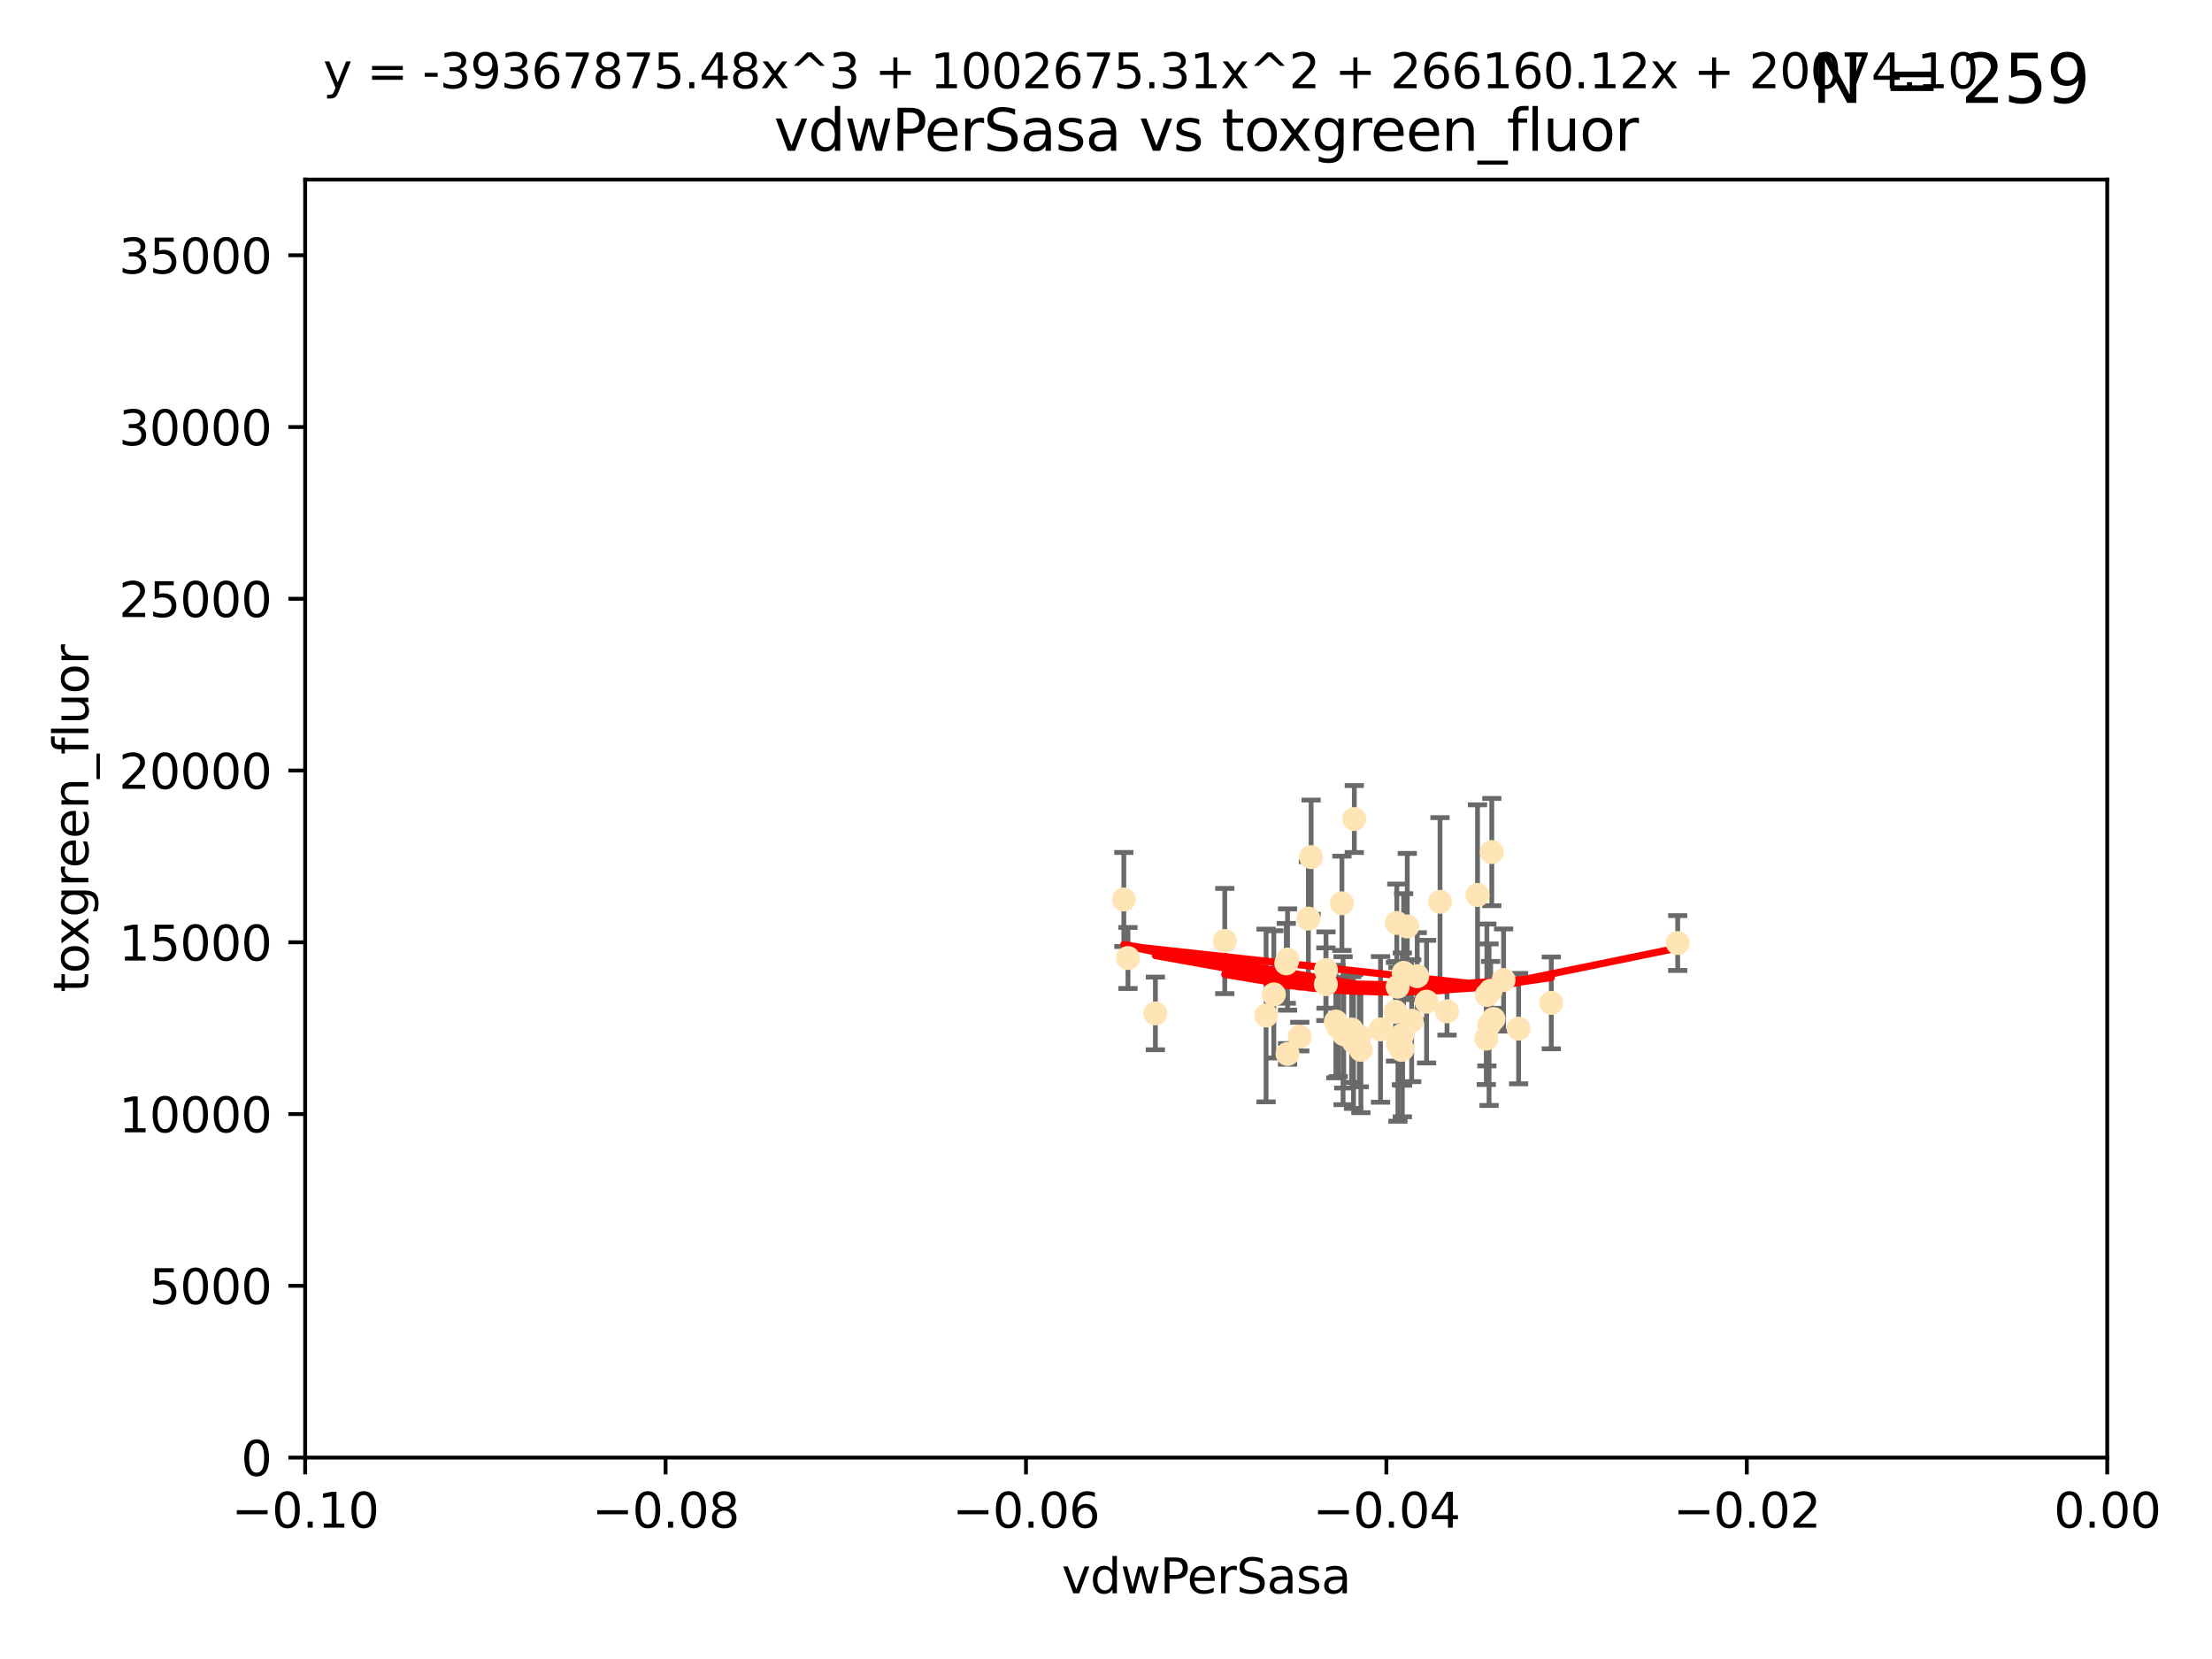 <?xml version="1.0" encoding="utf-8" standalone="no"?>
<!DOCTYPE svg PUBLIC "-//W3C//DTD SVG 1.1//EN"
  "http://www.w3.org/Graphics/SVG/1.1/DTD/svg11.dtd">
<svg xmlns:xlink="http://www.w3.org/1999/xlink" width="460.8pt" height="345.6pt" viewBox="0 0 460.8 345.6" xmlns="http://www.w3.org/2000/svg" version="1.1">
 <defs>
  <style type="text/css">*{stroke-linejoin: round; stroke-linecap: butt}</style>
 </defs>
 <g id="figure_1">
  <g id="patch_1">
   <path d="M 0 345.6 
L 460.8 345.6 
L 460.8 0 
L 0 0 
z
" style="fill: #ffffff"/>
  </g>
  <g id="axes_1">
   <g id="patch_2">
    <path d="M 63.571 303.64 
L 438.975 303.64 
L 438.975 37.411 
L 63.571 37.411 
z
" style="fill: #ffffff"/>
   </g>
   <g id="PathCollection_1">
    <defs>
     <path id="m37b35134ed" d="M 0 1.118 
C 0.297 1.118 0.581 1 0.791 0.791 
C 1 0.581 1.118 0.297 1.118 0 
C 1.118 -0.297 1 -0.581 0.791 -0.791 
C 0.581 -1 0.297 -1.118 0 -1.118 
C -0.297 -1.118 -0.581 -1 -0.791 -0.791 
C -1 -0.581 -1.118 -0.297 -1.118 0 
C -1.118 0.297 -1 0.581 -0.791 0.791 
C -0.581 1 -0.297 1.118 0 1.118 
z
" style="stroke: #ffe4b5"/>
    </defs>
    <g clip-path="url(#pc4be060c7b)">
     <use xlink:href="#m37b35134ed" x="292.177" y="218.495" style="fill: #ffe4b5; stroke: #ffe4b5"/>
     <use xlink:href="#m37b35134ed" x="273.127" y="178.555" style="fill: #ffe4b5; stroke: #ffe4b5"/>
     <use xlink:href="#m37b35134ed" x="283.167" y="215.941" style="fill: #ffe4b5; stroke: #ffe4b5"/>
     <use xlink:href="#m37b35134ed" x="279.546" y="188.175" style="fill: #ffe4b5; stroke: #ffe4b5"/>
     <use xlink:href="#m37b35134ed" x="283.502" y="218.702" style="fill: #ffe4b5; stroke: #ffe4b5"/>
     <use xlink:href="#m37b35134ed" x="276.201" y="205.03" style="fill: #ffe4b5; stroke: #ffe4b5"/>
     <use xlink:href="#m37b35134ed" x="292.131" y="215.588" style="fill: #ffe4b5; stroke: #ffe4b5"/>
     <use xlink:href="#m37b35134ed" x="234.114" y="187.381" style="fill: #ffe4b5; stroke: #ffe4b5"/>
     <use xlink:href="#m37b35134ed" x="282.127" y="170.618" style="fill: #ffe4b5; stroke: #ffe4b5"/>
     <use xlink:href="#m37b35134ed" x="240.689" y="211.111" style="fill: #ffe4b5; stroke: #ffe4b5"/>
     <use xlink:href="#m37b35134ed" x="291.164" y="205.548" style="fill: #ffe4b5; stroke: #ffe4b5"/>
     <use xlink:href="#m37b35134ed" x="268.22" y="199.882" style="fill: #ffe4b5; stroke: #ffe4b5"/>
     <use xlink:href="#m37b35134ed" x="263.75" y="211.549" style="fill: #ffe4b5; stroke: #ffe4b5"/>
     <use xlink:href="#m37b35134ed" x="309.742" y="207.272" style="fill: #ffe4b5; stroke: #ffe4b5"/>
     <use xlink:href="#m37b35134ed" x="293.156" y="193.001" style="fill: #ffe4b5; stroke: #ffe4b5"/>
     <use xlink:href="#m37b35134ed" x="270.766" y="215.945" style="fill: #ffe4b5; stroke: #ffe4b5"/>
     <use xlink:href="#m37b35134ed" x="255.142" y="196.034" style="fill: #ffe4b5; stroke: #ffe4b5"/>
     <use xlink:href="#m37b35134ed" x="290.981" y="192.271" style="fill: #ffe4b5; stroke: #ffe4b5"/>
     <use xlink:href="#m37b35134ed" x="276.229" y="202.079" style="fill: #ffe4b5; stroke: #ffe4b5"/>
     <use xlink:href="#m37b35134ed" x="278.285" y="212.81" style="fill: #ffe4b5; stroke: #ffe4b5"/>
     <use xlink:href="#m37b35134ed" x="234.979" y="199.568" style="fill: #ffe4b5; stroke: #ffe4b5"/>
     <use xlink:href="#m37b35134ed" x="311.119" y="212.281" style="fill: #ffe4b5; stroke: #ffe4b5"/>
     <use xlink:href="#m37b35134ed" x="265.364" y="207.149" style="fill: #ffe4b5; stroke: #ffe4b5"/>
     <use xlink:href="#m37b35134ed" x="297.18" y="208.663" style="fill: #ffe4b5; stroke: #ffe4b5"/>
     <use xlink:href="#m37b35134ed" x="272.558" y="191.361" style="fill: #ffe4b5; stroke: #ffe4b5"/>
     <use xlink:href="#m37b35134ed" x="291.943" y="218.71" style="fill: #ffe4b5; stroke: #ffe4b5"/>
     <use xlink:href="#m37b35134ed" x="309.621" y="216.371" style="fill: #ffe4b5; stroke: #ffe4b5"/>
     <use xlink:href="#m37b35134ed" x="278.779" y="213.954" style="fill: #ffe4b5; stroke: #ffe4b5"/>
     <use xlink:href="#m37b35134ed" x="287.589" y="214.438" style="fill: #ffe4b5; stroke: #ffe4b5"/>
     <use xlink:href="#m37b35134ed" x="292.406" y="202.659" style="fill: #ffe4b5; stroke: #ffe4b5"/>
     <use xlink:href="#m37b35134ed" x="267.959" y="200.681" style="fill: #ffe4b5; stroke: #ffe4b5"/>
     <use xlink:href="#m37b35134ed" x="299.98" y="187.862" style="fill: #ffe4b5; stroke: #ffe4b5"/>
     <use xlink:href="#m37b35134ed" x="281.963" y="216.977" style="fill: #ffe4b5; stroke: #ffe4b5"/>
     <use xlink:href="#m37b35134ed" x="301.44" y="210.674" style="fill: #ffe4b5; stroke: #ffe4b5"/>
     <use xlink:href="#m37b35134ed" x="291.214" y="217.558" style="fill: #ffe4b5; stroke: #ffe4b5"/>
     <use xlink:href="#m37b35134ed" x="290.705" y="210.774" style="fill: #ffe4b5; stroke: #ffe4b5"/>
     <use xlink:href="#m37b35134ed" x="307.793" y="186.434" style="fill: #ffe4b5; stroke: #ffe4b5"/>
     <use xlink:href="#m37b35134ed" x="295.232" y="203.351" style="fill: #ffe4b5; stroke: #ffe4b5"/>
     <use xlink:href="#m37b35134ed" x="316.355" y="214.285" style="fill: #ffe4b5; stroke: #ffe4b5"/>
     <use xlink:href="#m37b35134ed" x="310.767" y="177.503" style="fill: #ffe4b5; stroke: #ffe4b5"/>
     <use xlink:href="#m37b35134ed" x="294.074" y="212.634" style="fill: #ffe4b5; stroke: #ffe4b5"/>
     <use xlink:href="#m37b35134ed" x="310.2" y="213.466" style="fill: #ffe4b5; stroke: #ffe4b5"/>
     <use xlink:href="#m37b35134ed" x="323.16" y="208.92" style="fill: #ffe4b5; stroke: #ffe4b5"/>
     <use xlink:href="#m37b35134ed" x="281.564" y="214.469" style="fill: #ffe4b5; stroke: #ffe4b5"/>
     <use xlink:href="#m37b35134ed" x="313.225" y="204.155" style="fill: #ffe4b5; stroke: #ffe4b5"/>
     <use xlink:href="#m37b35134ed" x="279.92" y="215.426" style="fill: #ffe4b5; stroke: #ffe4b5"/>
     <use xlink:href="#m37b35134ed" x="279.786" y="214.706" style="fill: #ffe4b5; stroke: #ffe4b5"/>
     <use xlink:href="#m37b35134ed" x="268.223" y="219.552" style="fill: #ffe4b5; stroke: #ffe4b5"/>
     <use xlink:href="#m37b35134ed" x="310.527" y="206.388" style="fill: #ffe4b5; stroke: #ffe4b5"/>
     <use xlink:href="#m37b35134ed" x="349.496" y="196.449" style="fill: #ffe4b5; stroke: #ffe4b5"/>
    </g>
   </g>
   <g id="matplotlib.axis_1">
    <g id="xtick_1">
     <g id="line2d_1">
      <defs>
       <path id="mbb2300dd28" d="M 0 0 
L 0 3.5 
" style="stroke: #000000; stroke-width: 0.8"/>
      </defs>
      <g>
       <use xlink:href="#mbb2300dd28" x="63.571" y="303.64" style="stroke: #000000; stroke-width: 0.8"/>
      </g>
     </g>
     <g id="text_1">
      <!-- −0.10 -->
      <g transform="translate(48.249 318.238)scale(0.1 -0.1)">
       <defs>
        <path id="DejaVuSans-2212" d="M 678 2272 
L 4684 2272 
L 4684 1741 
L 678 1741 
L 678 2272 
z
" transform="scale(0.016)"/>
        <path id="DejaVuSans-30" d="M 2034 4250 
Q 1547 4250 1301 3770 
Q 1056 3291 1056 2328 
Q 1056 1369 1301 889 
Q 1547 409 2034 409 
Q 2525 409 2770 889 
Q 3016 1369 3016 2328 
Q 3016 3291 2770 3770 
Q 2525 4250 2034 4250 
z
M 2034 4750 
Q 2819 4750 3233 4129 
Q 3647 3509 3647 2328 
Q 3647 1150 3233 529 
Q 2819 -91 2034 -91 
Q 1250 -91 836 529 
Q 422 1150 422 2328 
Q 422 3509 836 4129 
Q 1250 4750 2034 4750 
z
" transform="scale(0.016)"/>
        <path id="DejaVuSans-2e" d="M 684 794 
L 1344 794 
L 1344 0 
L 684 0 
L 684 794 
z
" transform="scale(0.016)"/>
        <path id="DejaVuSans-31" d="M 794 531 
L 1825 531 
L 1825 4091 
L 703 3866 
L 703 4441 
L 1819 4666 
L 2450 4666 
L 2450 531 
L 3481 531 
L 3481 0 
L 794 0 
L 794 531 
z
" transform="scale(0.016)"/>
       </defs>
       <use xlink:href="#DejaVuSans-2212"/>
       <use xlink:href="#DejaVuSans-30" x="83.789"/>
       <use xlink:href="#DejaVuSans-2e" x="147.412"/>
       <use xlink:href="#DejaVuSans-31" x="179.199"/>
       <use xlink:href="#DejaVuSans-30" x="242.822"/>
      </g>
     </g>
    </g>
    <g id="xtick_2">
     <g id="line2d_2">
      <g>
       <use xlink:href="#mbb2300dd28" x="138.652" y="303.64" style="stroke: #000000; stroke-width: 0.8"/>
      </g>
     </g>
     <g id="text_2">
      <!-- −0.08 -->
      <g transform="translate(123.329 318.238)scale(0.1 -0.1)">
       <defs>
        <path id="DejaVuSans-38" d="M 2034 2216 
Q 1584 2216 1326 1975 
Q 1069 1734 1069 1313 
Q 1069 891 1326 650 
Q 1584 409 2034 409 
Q 2484 409 2743 651 
Q 3003 894 3003 1313 
Q 3003 1734 2745 1975 
Q 2488 2216 2034 2216 
z
M 1403 2484 
Q 997 2584 770 2862 
Q 544 3141 544 3541 
Q 544 4100 942 4425 
Q 1341 4750 2034 4750 
Q 2731 4750 3128 4425 
Q 3525 4100 3525 3541 
Q 3525 3141 3298 2862 
Q 3072 2584 2669 2484 
Q 3125 2378 3379 2068 
Q 3634 1759 3634 1313 
Q 3634 634 3220 271 
Q 2806 -91 2034 -91 
Q 1263 -91 848 271 
Q 434 634 434 1313 
Q 434 1759 690 2068 
Q 947 2378 1403 2484 
z
M 1172 3481 
Q 1172 3119 1398 2916 
Q 1625 2713 2034 2713 
Q 2441 2713 2670 2916 
Q 2900 3119 2900 3481 
Q 2900 3844 2670 4047 
Q 2441 4250 2034 4250 
Q 1625 4250 1398 4047 
Q 1172 3844 1172 3481 
z
" transform="scale(0.016)"/>
       </defs>
       <use xlink:href="#DejaVuSans-2212"/>
       <use xlink:href="#DejaVuSans-30" x="83.789"/>
       <use xlink:href="#DejaVuSans-2e" x="147.412"/>
       <use xlink:href="#DejaVuSans-30" x="179.199"/>
       <use xlink:href="#DejaVuSans-38" x="242.822"/>
      </g>
     </g>
    </g>
    <g id="xtick_3">
     <g id="line2d_3">
      <g>
       <use xlink:href="#mbb2300dd28" x="213.733" y="303.64" style="stroke: #000000; stroke-width: 0.8"/>
      </g>
     </g>
     <g id="text_3">
      <!-- −0.06 -->
      <g transform="translate(198.41 318.238)scale(0.1 -0.1)">
       <defs>
        <path id="DejaVuSans-36" d="M 2113 2584 
Q 1688 2584 1439 2293 
Q 1191 2003 1191 1497 
Q 1191 994 1439 701 
Q 1688 409 2113 409 
Q 2538 409 2786 701 
Q 3034 994 3034 1497 
Q 3034 2003 2786 2293 
Q 2538 2584 2113 2584 
z
M 3366 4563 
L 3366 3988 
Q 3128 4100 2886 4159 
Q 2644 4219 2406 4219 
Q 1781 4219 1451 3797 
Q 1122 3375 1075 2522 
Q 1259 2794 1537 2939 
Q 1816 3084 2150 3084 
Q 2853 3084 3261 2657 
Q 3669 2231 3669 1497 
Q 3669 778 3244 343 
Q 2819 -91 2113 -91 
Q 1303 -91 875 529 
Q 447 1150 447 2328 
Q 447 3434 972 4092 
Q 1497 4750 2381 4750 
Q 2619 4750 2861 4703 
Q 3103 4656 3366 4563 
z
" transform="scale(0.016)"/>
       </defs>
       <use xlink:href="#DejaVuSans-2212"/>
       <use xlink:href="#DejaVuSans-30" x="83.789"/>
       <use xlink:href="#DejaVuSans-2e" x="147.412"/>
       <use xlink:href="#DejaVuSans-30" x="179.199"/>
       <use xlink:href="#DejaVuSans-36" x="242.822"/>
      </g>
     </g>
    </g>
    <g id="xtick_4">
     <g id="line2d_4">
      <g>
       <use xlink:href="#mbb2300dd28" x="288.813" y="303.64" style="stroke: #000000; stroke-width: 0.8"/>
      </g>
     </g>
     <g id="text_4">
      <!-- −0.04 -->
      <g transform="translate(273.491 318.238)scale(0.1 -0.1)">
       <defs>
        <path id="DejaVuSans-34" d="M 2419 4116 
L 825 1625 
L 2419 1625 
L 2419 4116 
z
M 2253 4666 
L 3047 4666 
L 3047 1625 
L 3713 1625 
L 3713 1100 
L 3047 1100 
L 3047 0 
L 2419 0 
L 2419 1100 
L 313 1100 
L 313 1709 
L 2253 4666 
z
" transform="scale(0.016)"/>
       </defs>
       <use xlink:href="#DejaVuSans-2212"/>
       <use xlink:href="#DejaVuSans-30" x="83.789"/>
       <use xlink:href="#DejaVuSans-2e" x="147.412"/>
       <use xlink:href="#DejaVuSans-30" x="179.199"/>
       <use xlink:href="#DejaVuSans-34" x="242.822"/>
      </g>
     </g>
    </g>
    <g id="xtick_5">
     <g id="line2d_5">
      <g>
       <use xlink:href="#mbb2300dd28" x="363.894" y="303.64" style="stroke: #000000; stroke-width: 0.8"/>
      </g>
     </g>
     <g id="text_5">
      <!-- −0.02 -->
      <g transform="translate(348.572 318.238)scale(0.1 -0.1)">
       <defs>
        <path id="DejaVuSans-32" d="M 1228 531 
L 3431 531 
L 3431 0 
L 469 0 
L 469 531 
Q 828 903 1448 1529 
Q 2069 2156 2228 2338 
Q 2531 2678 2651 2914 
Q 2772 3150 2772 3378 
Q 2772 3750 2511 3984 
Q 2250 4219 1831 4219 
Q 1534 4219 1204 4116 
Q 875 4013 500 3803 
L 500 4441 
Q 881 4594 1212 4672 
Q 1544 4750 1819 4750 
Q 2544 4750 2975 4387 
Q 3406 4025 3406 3419 
Q 3406 3131 3298 2873 
Q 3191 2616 2906 2266 
Q 2828 2175 2409 1742 
Q 1991 1309 1228 531 
z
" transform="scale(0.016)"/>
       </defs>
       <use xlink:href="#DejaVuSans-2212"/>
       <use xlink:href="#DejaVuSans-30" x="83.789"/>
       <use xlink:href="#DejaVuSans-2e" x="147.412"/>
       <use xlink:href="#DejaVuSans-30" x="179.199"/>
       <use xlink:href="#DejaVuSans-32" x="242.822"/>
      </g>
     </g>
    </g>
    <g id="xtick_6">
     <g id="line2d_6">
      <g>
       <use xlink:href="#mbb2300dd28" x="438.975" y="303.64" style="stroke: #000000; stroke-width: 0.8"/>
      </g>
     </g>
     <g id="text_6">
      <!-- 0.00 -->
      <g transform="translate(427.842 318.238)scale(0.1 -0.1)">
       <use xlink:href="#DejaVuSans-30"/>
       <use xlink:href="#DejaVuSans-2e" x="63.623"/>
       <use xlink:href="#DejaVuSans-30" x="95.41"/>
       <use xlink:href="#DejaVuSans-30" x="159.033"/>
      </g>
     </g>
    </g>
    <g id="text_7">
     <!-- vdwPerSasa -->
     <g transform="translate(221.178 331.917)scale(0.1 -0.1)">
      <defs>
       <path id="DejaVuSans-76" d="M 191 3500 
L 800 3500 
L 1894 563 
L 2988 3500 
L 3597 3500 
L 2284 0 
L 1503 0 
L 191 3500 
z
" transform="scale(0.016)"/>
       <path id="DejaVuSans-64" d="M 2906 2969 
L 2906 4863 
L 3481 4863 
L 3481 0 
L 2906 0 
L 2906 525 
Q 2725 213 2448 61 
Q 2172 -91 1784 -91 
Q 1150 -91 751 415 
Q 353 922 353 1747 
Q 353 2572 751 3078 
Q 1150 3584 1784 3584 
Q 2172 3584 2448 3432 
Q 2725 3281 2906 2969 
z
M 947 1747 
Q 947 1113 1208 752 
Q 1469 391 1925 391 
Q 2381 391 2643 752 
Q 2906 1113 2906 1747 
Q 2906 2381 2643 2742 
Q 2381 3103 1925 3103 
Q 1469 3103 1208 2742 
Q 947 2381 947 1747 
z
" transform="scale(0.016)"/>
       <path id="DejaVuSans-77" d="M 269 3500 
L 844 3500 
L 1563 769 
L 2278 3500 
L 2956 3500 
L 3675 769 
L 4391 3500 
L 4966 3500 
L 4050 0 
L 3372 0 
L 2619 2869 
L 1863 0 
L 1184 0 
L 269 3500 
z
" transform="scale(0.016)"/>
       <path id="DejaVuSans-50" d="M 1259 4147 
L 1259 2394 
L 2053 2394 
Q 2494 2394 2734 2622 
Q 2975 2850 2975 3272 
Q 2975 3691 2734 3919 
Q 2494 4147 2053 4147 
L 1259 4147 
z
M 628 4666 
L 2053 4666 
Q 2838 4666 3239 4311 
Q 3641 3956 3641 3272 
Q 3641 2581 3239 2228 
Q 2838 1875 2053 1875 
L 1259 1875 
L 1259 0 
L 628 0 
L 628 4666 
z
" transform="scale(0.016)"/>
       <path id="DejaVuSans-65" d="M 3597 1894 
L 3597 1613 
L 953 1613 
Q 991 1019 1311 708 
Q 1631 397 2203 397 
Q 2534 397 2845 478 
Q 3156 559 3463 722 
L 3463 178 
Q 3153 47 2828 -22 
Q 2503 -91 2169 -91 
Q 1331 -91 842 396 
Q 353 884 353 1716 
Q 353 2575 817 3079 
Q 1281 3584 2069 3584 
Q 2775 3584 3186 3129 
Q 3597 2675 3597 1894 
z
M 3022 2063 
Q 3016 2534 2758 2815 
Q 2500 3097 2075 3097 
Q 1594 3097 1305 2825 
Q 1016 2553 972 2059 
L 3022 2063 
z
" transform="scale(0.016)"/>
       <path id="DejaVuSans-72" d="M 2631 2963 
Q 2534 3019 2420 3045 
Q 2306 3072 2169 3072 
Q 1681 3072 1420 2755 
Q 1159 2438 1159 1844 
L 1159 0 
L 581 0 
L 581 3500 
L 1159 3500 
L 1159 2956 
Q 1341 3275 1631 3429 
Q 1922 3584 2338 3584 
Q 2397 3584 2469 3576 
Q 2541 3569 2628 3553 
L 2631 2963 
z
" transform="scale(0.016)"/>
       <path id="DejaVuSans-53" d="M 3425 4513 
L 3425 3897 
Q 3066 4069 2747 4153 
Q 2428 4238 2131 4238 
Q 1616 4238 1336 4038 
Q 1056 3838 1056 3469 
Q 1056 3159 1242 3001 
Q 1428 2844 1947 2747 
L 2328 2669 
Q 3034 2534 3370 2195 
Q 3706 1856 3706 1288 
Q 3706 609 3251 259 
Q 2797 -91 1919 -91 
Q 1588 -91 1214 -16 
Q 841 59 441 206 
L 441 856 
Q 825 641 1194 531 
Q 1563 422 1919 422 
Q 2459 422 2753 634 
Q 3047 847 3047 1241 
Q 3047 1584 2836 1778 
Q 2625 1972 2144 2069 
L 1759 2144 
Q 1053 2284 737 2584 
Q 422 2884 422 3419 
Q 422 4038 858 4394 
Q 1294 4750 2059 4750 
Q 2388 4750 2728 4690 
Q 3069 4631 3425 4513 
z
" transform="scale(0.016)"/>
       <path id="DejaVuSans-61" d="M 2194 1759 
Q 1497 1759 1228 1600 
Q 959 1441 959 1056 
Q 959 750 1161 570 
Q 1363 391 1709 391 
Q 2188 391 2477 730 
Q 2766 1069 2766 1631 
L 2766 1759 
L 2194 1759 
z
M 3341 1997 
L 3341 0 
L 2766 0 
L 2766 531 
Q 2569 213 2275 61 
Q 1981 -91 1556 -91 
Q 1019 -91 701 211 
Q 384 513 384 1019 
Q 384 1609 779 1909 
Q 1175 2209 1959 2209 
L 2766 2209 
L 2766 2266 
Q 2766 2663 2505 2880 
Q 2244 3097 1772 3097 
Q 1472 3097 1187 3025 
Q 903 2953 641 2809 
L 641 3341 
Q 956 3463 1253 3523 
Q 1550 3584 1831 3584 
Q 2591 3584 2966 3190 
Q 3341 2797 3341 1997 
z
" transform="scale(0.016)"/>
       <path id="DejaVuSans-73" d="M 2834 3397 
L 2834 2853 
Q 2591 2978 2328 3040 
Q 2066 3103 1784 3103 
Q 1356 3103 1142 2972 
Q 928 2841 928 2578 
Q 928 2378 1081 2264 
Q 1234 2150 1697 2047 
L 1894 2003 
Q 2506 1872 2764 1633 
Q 3022 1394 3022 966 
Q 3022 478 2636 193 
Q 2250 -91 1575 -91 
Q 1294 -91 989 -36 
Q 684 19 347 128 
L 347 722 
Q 666 556 975 473 
Q 1284 391 1588 391 
Q 1994 391 2212 530 
Q 2431 669 2431 922 
Q 2431 1156 2273 1281 
Q 2116 1406 1581 1522 
L 1381 1569 
Q 847 1681 609 1914 
Q 372 2147 372 2553 
Q 372 3047 722 3315 
Q 1072 3584 1716 3584 
Q 2034 3584 2315 3537 
Q 2597 3491 2834 3397 
z
" transform="scale(0.016)"/>
      </defs>
      <use xlink:href="#DejaVuSans-76"/>
      <use xlink:href="#DejaVuSans-64" x="59.18"/>
      <use xlink:href="#DejaVuSans-77" x="122.656"/>
      <use xlink:href="#DejaVuSans-50" x="204.443"/>
      <use xlink:href="#DejaVuSans-65" x="261.121"/>
      <use xlink:href="#DejaVuSans-72" x="322.645"/>
      <use xlink:href="#DejaVuSans-53" x="363.758"/>
      <use xlink:href="#DejaVuSans-61" x="427.234"/>
      <use xlink:href="#DejaVuSans-73" x="488.514"/>
      <use xlink:href="#DejaVuSans-61" x="540.613"/>
     </g>
    </g>
   </g>
   <g id="matplotlib.axis_2">
    <g id="ytick_1">
     <g id="line2d_7">
      <defs>
       <path id="me1b0fe05a1" d="M 0 0 
L -3.5 0 
" style="stroke: #000000; stroke-width: 0.8"/>
      </defs>
      <g>
       <use xlink:href="#me1b0fe05a1" x="63.571" y="303.64" style="stroke: #000000; stroke-width: 0.8"/>
      </g>
     </g>
     <g id="text_8">
      <!-- 0 -->
      <g transform="translate(50.209 307.439)scale(0.1 -0.1)">
       <use xlink:href="#DejaVuSans-30"/>
      </g>
     </g>
    </g>
    <g id="ytick_2">
     <g id="line2d_8">
      <g>
       <use xlink:href="#me1b0fe05a1" x="63.571" y="267.859" style="stroke: #000000; stroke-width: 0.8"/>
      </g>
     </g>
     <g id="text_9">
      <!-- 5000 -->
      <g transform="translate(31.121 271.658)scale(0.1 -0.1)">
       <defs>
        <path id="DejaVuSans-35" d="M 691 4666 
L 3169 4666 
L 3169 4134 
L 1269 4134 
L 1269 2991 
Q 1406 3038 1543 3061 
Q 1681 3084 1819 3084 
Q 2600 3084 3056 2656 
Q 3513 2228 3513 1497 
Q 3513 744 3044 326 
Q 2575 -91 1722 -91 
Q 1428 -91 1123 -41 
Q 819 9 494 109 
L 494 744 
Q 775 591 1075 516 
Q 1375 441 1709 441 
Q 2250 441 2565 725 
Q 2881 1009 2881 1497 
Q 2881 1984 2565 2268 
Q 2250 2553 1709 2553 
Q 1456 2553 1204 2497 
Q 953 2441 691 2322 
L 691 4666 
z
" transform="scale(0.016)"/>
       </defs>
       <use xlink:href="#DejaVuSans-35"/>
       <use xlink:href="#DejaVuSans-30" x="63.623"/>
       <use xlink:href="#DejaVuSans-30" x="127.246"/>
       <use xlink:href="#DejaVuSans-30" x="190.869"/>
      </g>
     </g>
    </g>
    <g id="ytick_3">
     <g id="line2d_9">
      <g>
       <use xlink:href="#me1b0fe05a1" x="63.571" y="232.078" style="stroke: #000000; stroke-width: 0.8"/>
      </g>
     </g>
     <g id="text_10">
      <!-- 10000 -->
      <g transform="translate(24.759 235.878)scale(0.1 -0.1)">
       <use xlink:href="#DejaVuSans-31"/>
       <use xlink:href="#DejaVuSans-30" x="63.623"/>
       <use xlink:href="#DejaVuSans-30" x="127.246"/>
       <use xlink:href="#DejaVuSans-30" x="190.869"/>
       <use xlink:href="#DejaVuSans-30" x="254.492"/>
      </g>
     </g>
    </g>
    <g id="ytick_4">
     <g id="line2d_10">
      <g>
       <use xlink:href="#me1b0fe05a1" x="63.571" y="196.298" style="stroke: #000000; stroke-width: 0.8"/>
      </g>
     </g>
     <g id="text_11">
      <!-- 15000 -->
      <g transform="translate(24.759 200.097)scale(0.1 -0.1)">
       <use xlink:href="#DejaVuSans-31"/>
       <use xlink:href="#DejaVuSans-35" x="63.623"/>
       <use xlink:href="#DejaVuSans-30" x="127.246"/>
       <use xlink:href="#DejaVuSans-30" x="190.869"/>
       <use xlink:href="#DejaVuSans-30" x="254.492"/>
      </g>
     </g>
    </g>
    <g id="ytick_5">
     <g id="line2d_11">
      <g>
       <use xlink:href="#me1b0fe05a1" x="63.571" y="160.517" style="stroke: #000000; stroke-width: 0.8"/>
      </g>
     </g>
     <g id="text_12">
      <!-- 20000 -->
      <g transform="translate(24.759 164.316)scale(0.1 -0.1)">
       <use xlink:href="#DejaVuSans-32"/>
       <use xlink:href="#DejaVuSans-30" x="63.623"/>
       <use xlink:href="#DejaVuSans-30" x="127.246"/>
       <use xlink:href="#DejaVuSans-30" x="190.869"/>
       <use xlink:href="#DejaVuSans-30" x="254.492"/>
      </g>
     </g>
    </g>
    <g id="ytick_6">
     <g id="line2d_12">
      <g>
       <use xlink:href="#me1b0fe05a1" x="63.571" y="124.736" style="stroke: #000000; stroke-width: 0.8"/>
      </g>
     </g>
     <g id="text_13">
      <!-- 25000 -->
      <g transform="translate(24.759 128.535)scale(0.1 -0.1)">
       <use xlink:href="#DejaVuSans-32"/>
       <use xlink:href="#DejaVuSans-35" x="63.623"/>
       <use xlink:href="#DejaVuSans-30" x="127.246"/>
       <use xlink:href="#DejaVuSans-30" x="190.869"/>
       <use xlink:href="#DejaVuSans-30" x="254.492"/>
      </g>
     </g>
    </g>
    <g id="ytick_7">
     <g id="line2d_13">
      <g>
       <use xlink:href="#me1b0fe05a1" x="63.571" y="88.955" style="stroke: #000000; stroke-width: 0.8"/>
      </g>
     </g>
     <g id="text_14">
      <!-- 30000 -->
      <g transform="translate(24.759 92.754)scale(0.1 -0.1)">
       <defs>
        <path id="DejaVuSans-33" d="M 2597 2516 
Q 3050 2419 3304 2112 
Q 3559 1806 3559 1356 
Q 3559 666 3084 287 
Q 2609 -91 1734 -91 
Q 1441 -91 1130 -33 
Q 819 25 488 141 
L 488 750 
Q 750 597 1062 519 
Q 1375 441 1716 441 
Q 2309 441 2620 675 
Q 2931 909 2931 1356 
Q 2931 1769 2642 2001 
Q 2353 2234 1838 2234 
L 1294 2234 
L 1294 2753 
L 1863 2753 
Q 2328 2753 2575 2939 
Q 2822 3125 2822 3475 
Q 2822 3834 2567 4026 
Q 2313 4219 1838 4219 
Q 1578 4219 1281 4162 
Q 984 4106 628 3988 
L 628 4550 
Q 988 4650 1302 4700 
Q 1616 4750 1894 4750 
Q 2613 4750 3031 4423 
Q 3450 4097 3450 3541 
Q 3450 3153 3228 2886 
Q 3006 2619 2597 2516 
z
" transform="scale(0.016)"/>
       </defs>
       <use xlink:href="#DejaVuSans-33"/>
       <use xlink:href="#DejaVuSans-30" x="63.623"/>
       <use xlink:href="#DejaVuSans-30" x="127.246"/>
       <use xlink:href="#DejaVuSans-30" x="190.869"/>
       <use xlink:href="#DejaVuSans-30" x="254.492"/>
      </g>
     </g>
    </g>
    <g id="ytick_8">
     <g id="line2d_14">
      <g>
       <use xlink:href="#me1b0fe05a1" x="63.571" y="53.174" style="stroke: #000000; stroke-width: 0.8"/>
      </g>
     </g>
     <g id="text_15">
      <!-- 35000 -->
      <g transform="translate(24.759 56.974)scale(0.1 -0.1)">
       <use xlink:href="#DejaVuSans-33"/>
       <use xlink:href="#DejaVuSans-35" x="63.623"/>
       <use xlink:href="#DejaVuSans-30" x="127.246"/>
       <use xlink:href="#DejaVuSans-30" x="190.869"/>
       <use xlink:href="#DejaVuSans-30" x="254.492"/>
      </g>
     </g>
    </g>
    <g id="text_16">
     <!-- toxgreen_fluor -->
     <g transform="translate(18.401 206.72)rotate(-90)scale(0.1 -0.1)">
      <defs>
       <path id="DejaVuSans-74" d="M 1172 4494 
L 1172 3500 
L 2356 3500 
L 2356 3053 
L 1172 3053 
L 1172 1153 
Q 1172 725 1289 603 
Q 1406 481 1766 481 
L 2356 481 
L 2356 0 
L 1766 0 
Q 1100 0 847 248 
Q 594 497 594 1153 
L 594 3053 
L 172 3053 
L 172 3500 
L 594 3500 
L 594 4494 
L 1172 4494 
z
" transform="scale(0.016)"/>
       <path id="DejaVuSans-6f" d="M 1959 3097 
Q 1497 3097 1228 2736 
Q 959 2375 959 1747 
Q 959 1119 1226 758 
Q 1494 397 1959 397 
Q 2419 397 2687 759 
Q 2956 1122 2956 1747 
Q 2956 2369 2687 2733 
Q 2419 3097 1959 3097 
z
M 1959 3584 
Q 2709 3584 3137 3096 
Q 3566 2609 3566 1747 
Q 3566 888 3137 398 
Q 2709 -91 1959 -91 
Q 1206 -91 779 398 
Q 353 888 353 1747 
Q 353 2609 779 3096 
Q 1206 3584 1959 3584 
z
" transform="scale(0.016)"/>
       <path id="DejaVuSans-78" d="M 3513 3500 
L 2247 1797 
L 3578 0 
L 2900 0 
L 1881 1375 
L 863 0 
L 184 0 
L 1544 1831 
L 300 3500 
L 978 3500 
L 1906 2253 
L 2834 3500 
L 3513 3500 
z
" transform="scale(0.016)"/>
       <path id="DejaVuSans-67" d="M 2906 1791 
Q 2906 2416 2648 2759 
Q 2391 3103 1925 3103 
Q 1463 3103 1205 2759 
Q 947 2416 947 1791 
Q 947 1169 1205 825 
Q 1463 481 1925 481 
Q 2391 481 2648 825 
Q 2906 1169 2906 1791 
z
M 3481 434 
Q 3481 -459 3084 -895 
Q 2688 -1331 1869 -1331 
Q 1566 -1331 1297 -1286 
Q 1028 -1241 775 -1147 
L 775 -588 
Q 1028 -725 1275 -790 
Q 1522 -856 1778 -856 
Q 2344 -856 2625 -561 
Q 2906 -266 2906 331 
L 2906 616 
Q 2728 306 2450 153 
Q 2172 0 1784 0 
Q 1141 0 747 490 
Q 353 981 353 1791 
Q 353 2603 747 3093 
Q 1141 3584 1784 3584 
Q 2172 3584 2450 3431 
Q 2728 3278 2906 2969 
L 2906 3500 
L 3481 3500 
L 3481 434 
z
" transform="scale(0.016)"/>
       <path id="DejaVuSans-6e" d="M 3513 2113 
L 3513 0 
L 2938 0 
L 2938 2094 
Q 2938 2591 2744 2837 
Q 2550 3084 2163 3084 
Q 1697 3084 1428 2787 
Q 1159 2491 1159 1978 
L 1159 0 
L 581 0 
L 581 3500 
L 1159 3500 
L 1159 2956 
Q 1366 3272 1645 3428 
Q 1925 3584 2291 3584 
Q 2894 3584 3203 3211 
Q 3513 2838 3513 2113 
z
" transform="scale(0.016)"/>
       <path id="DejaVuSans-5f" d="M 3263 -1063 
L 3263 -1509 
L -63 -1509 
L -63 -1063 
L 3263 -1063 
z
" transform="scale(0.016)"/>
       <path id="DejaVuSans-66" d="M 2375 4863 
L 2375 4384 
L 1825 4384 
Q 1516 4384 1395 4259 
Q 1275 4134 1275 3809 
L 1275 3500 
L 2222 3500 
L 2222 3053 
L 1275 3053 
L 1275 0 
L 697 0 
L 697 3053 
L 147 3053 
L 147 3500 
L 697 3500 
L 697 3744 
Q 697 4328 969 4595 
Q 1241 4863 1831 4863 
L 2375 4863 
z
" transform="scale(0.016)"/>
       <path id="DejaVuSans-6c" d="M 603 4863 
L 1178 4863 
L 1178 0 
L 603 0 
L 603 4863 
z
" transform="scale(0.016)"/>
       <path id="DejaVuSans-75" d="M 544 1381 
L 544 3500 
L 1119 3500 
L 1119 1403 
Q 1119 906 1312 657 
Q 1506 409 1894 409 
Q 2359 409 2629 706 
Q 2900 1003 2900 1516 
L 2900 3500 
L 3475 3500 
L 3475 0 
L 2900 0 
L 2900 538 
Q 2691 219 2414 64 
Q 2138 -91 1772 -91 
Q 1169 -91 856 284 
Q 544 659 544 1381 
z
M 1991 3584 
L 1991 3584 
z
" transform="scale(0.016)"/>
      </defs>
      <use xlink:href="#DejaVuSans-74"/>
      <use xlink:href="#DejaVuSans-6f" x="39.209"/>
      <use xlink:href="#DejaVuSans-78" x="97.266"/>
      <use xlink:href="#DejaVuSans-67" x="156.445"/>
      <use xlink:href="#DejaVuSans-72" x="219.922"/>
      <use xlink:href="#DejaVuSans-65" x="258.785"/>
      <use xlink:href="#DejaVuSans-65" x="320.309"/>
      <use xlink:href="#DejaVuSans-6e" x="381.832"/>
      <use xlink:href="#DejaVuSans-5f" x="445.211"/>
      <use xlink:href="#DejaVuSans-66" x="495.211"/>
      <use xlink:href="#DejaVuSans-6c" x="530.416"/>
      <use xlink:href="#DejaVuSans-75" x="558.199"/>
      <use xlink:href="#DejaVuSans-6f" x="621.578"/>
      <use xlink:href="#DejaVuSans-72" x="682.76"/>
     </g>
    </g>
   </g>
   <g id="LineCollection_1">
    <path d="M 292.177 226.066 
L 292.177 210.923 
" clip-path="url(#pc4be060c7b)" style="fill: none; stroke: #696969"/>
    <path d="M 273.127 190.445 
L 273.127 166.665 
" clip-path="url(#pc4be060c7b)" style="fill: none; stroke: #696969"/>
    <path d="M 283.167 226.412 
L 283.167 205.471 
" clip-path="url(#pc4be060c7b)" style="fill: none; stroke: #696969"/>
    <path d="M 279.546 197.995 
L 279.546 178.355 
" clip-path="url(#pc4be060c7b)" style="fill: none; stroke: #696969"/>
    <path d="M 283.502 231.795 
L 283.502 205.61 
" clip-path="url(#pc4be060c7b)" style="fill: none; stroke: #696969"/>
    <path d="M 276.201 212.597 
L 276.201 197.463 
" clip-path="url(#pc4be060c7b)" style="fill: none; stroke: #696969"/>
    <path d="M 292.131 232.654 
L 292.131 198.522 
" clip-path="url(#pc4be060c7b)" style="fill: none; stroke: #696969"/>
    <path d="M 234.114 197.173 
L 234.114 177.588 
" clip-path="url(#pc4be060c7b)" style="fill: none; stroke: #696969"/>
    <path d="M 282.127 177.592 
L 282.127 163.645 
" clip-path="url(#pc4be060c7b)" style="fill: none; stroke: #696969"/>
    <path d="M 240.689 218.682 
L 240.689 203.541 
" clip-path="url(#pc4be060c7b)" style="fill: none; stroke: #696969"/>
    <path d="M 291.164 210.788 
L 291.164 200.309 
" clip-path="url(#pc4be060c7b)" style="fill: none; stroke: #696969"/>
    <path d="M 268.22 210.43 
L 268.22 189.334 
" clip-path="url(#pc4be060c7b)" style="fill: none; stroke: #696969"/>
    <path d="M 263.75 229.537 
L 263.75 193.562 
" clip-path="url(#pc4be060c7b)" style="fill: none; stroke: #696969"/>
    <path d="M 309.742 222.054 
L 309.742 192.49 
" clip-path="url(#pc4be060c7b)" style="fill: none; stroke: #696969"/>
    <path d="M 293.156 208.22 
L 293.156 177.781 
" clip-path="url(#pc4be060c7b)" style="fill: none; stroke: #696969"/>
    <path d="M 270.766 218.93 
L 270.766 212.959 
" clip-path="url(#pc4be060c7b)" style="fill: none; stroke: #696969"/>
    <path d="M 255.142 206.993 
L 255.142 185.076 
" clip-path="url(#pc4be060c7b)" style="fill: none; stroke: #696969"/>
    <path d="M 290.981 200.379 
L 290.981 184.164 
" clip-path="url(#pc4be060c7b)" style="fill: none; stroke: #696969"/>
    <path d="M 276.229 210.026 
L 276.229 194.131 
" clip-path="url(#pc4be060c7b)" style="fill: none; stroke: #696969"/>
    <path d="M 278.285 224.535 
L 278.285 201.085 
" clip-path="url(#pc4be060c7b)" style="fill: none; stroke: #696969"/>
    <path d="M 234.979 205.923 
L 234.979 193.213 
" clip-path="url(#pc4be060c7b)" style="fill: none; stroke: #696969"/>
    <path d="M 311.119 214.519 
L 311.119 210.043 
" clip-path="url(#pc4be060c7b)" style="fill: none; stroke: #696969"/>
    <path d="M 265.364 220.407 
L 265.364 193.891 
" clip-path="url(#pc4be060c7b)" style="fill: none; stroke: #696969"/>
    <path d="M 297.18 221.435 
L 297.18 195.892 
" clip-path="url(#pc4be060c7b)" style="fill: none; stroke: #696969"/>
    <path d="M 272.558 203.209 
L 272.558 179.513 
" clip-path="url(#pc4be060c7b)" style="fill: none; stroke: #696969"/>
    <path d="M 291.943 225.957 
L 291.943 211.463 
" clip-path="url(#pc4be060c7b)" style="fill: none; stroke: #696969"/>
    <path d="M 309.621 225.922 
L 309.621 206.819 
" clip-path="url(#pc4be060c7b)" style="fill: none; stroke: #696969"/>
    <path d="M 278.779 224.271 
L 278.779 203.636 
" clip-path="url(#pc4be060c7b)" style="fill: none; stroke: #696969"/>
    <path d="M 287.589 229.612 
L 287.589 199.264 
" clip-path="url(#pc4be060c7b)" style="fill: none; stroke: #696969"/>
    <path d="M 292.406 219.15 
L 292.406 186.169 
" clip-path="url(#pc4be060c7b)" style="fill: none; stroke: #696969"/>
    <path d="M 267.959 209.001 
L 267.959 192.362 
" clip-path="url(#pc4be060c7b)" style="fill: none; stroke: #696969"/>
    <path d="M 299.98 205.39 
L 299.98 170.334 
" clip-path="url(#pc4be060c7b)" style="fill: none; stroke: #696969"/>
    <path d="M 281.963 230.911 
L 281.963 203.043 
" clip-path="url(#pc4be060c7b)" style="fill: none; stroke: #696969"/>
    <path d="M 301.44 215.623 
L 301.44 205.726 
" clip-path="url(#pc4be060c7b)" style="fill: none; stroke: #696969"/>
    <path d="M 291.214 233.57 
L 291.214 201.546 
" clip-path="url(#pc4be060c7b)" style="fill: none; stroke: #696969"/>
    <path d="M 290.705 221.051 
L 290.705 200.496 
" clip-path="url(#pc4be060c7b)" style="fill: none; stroke: #696969"/>
    <path d="M 307.793 205.211 
L 307.793 167.657 
" clip-path="url(#pc4be060c7b)" style="fill: none; stroke: #696969"/>
    <path d="M 295.232 212.411 
L 295.232 194.292 
" clip-path="url(#pc4be060c7b)" style="fill: none; stroke: #696969"/>
    <path d="M 316.355 225.781 
L 316.355 202.789 
" clip-path="url(#pc4be060c7b)" style="fill: none; stroke: #696969"/>
    <path d="M 310.767 188.678 
L 310.767 166.329 
" clip-path="url(#pc4be060c7b)" style="fill: none; stroke: #696969"/>
    <path d="M 294.074 225.332 
L 294.074 199.936 
" clip-path="url(#pc4be060c7b)" style="fill: none; stroke: #696969"/>
    <path d="M 310.2 230.291 
L 310.2 196.641 
" clip-path="url(#pc4be060c7b)" style="fill: none; stroke: #696969"/>
    <path d="M 323.16 218.484 
L 323.16 199.356 
" clip-path="url(#pc4be060c7b)" style="fill: none; stroke: #696969"/>
    <path d="M 281.564 225.487 
L 281.564 203.451 
" clip-path="url(#pc4be060c7b)" style="fill: none; stroke: #696969"/>
    <path d="M 313.225 214.795 
L 313.225 193.515 
" clip-path="url(#pc4be060c7b)" style="fill: none; stroke: #696969"/>
    <path d="M 279.92 226.655 
L 279.92 204.197 
" clip-path="url(#pc4be060c7b)" style="fill: none; stroke: #696969"/>
    <path d="M 279.786 230.12 
L 279.786 199.291 
" clip-path="url(#pc4be060c7b)" style="fill: none; stroke: #696969"/>
    <path d="M 268.223 221.709 
L 268.223 217.396 
" clip-path="url(#pc4be060c7b)" style="fill: none; stroke: #696969"/>
    <path d="M 310.527 212.492 
L 310.527 200.284 
" clip-path="url(#pc4be060c7b)" style="fill: none; stroke: #696969"/>
    <path d="M 349.496 202.16 
L 349.496 190.737 
" clip-path="url(#pc4be060c7b)" style="fill: none; stroke: #696969"/>
   </g>
   <g id="line2d_15">
    <defs>
     <path id="ma8eee823fd" d="M 2 0 
L -2 -0 
" style="stroke: #696969"/>
    </defs>
    <g clip-path="url(#pc4be060c7b)">
     <use xlink:href="#ma8eee823fd" x="292.177" y="226.066" style="fill: #696969; stroke: #696969"/>
     <use xlink:href="#ma8eee823fd" x="273.127" y="190.445" style="fill: #696969; stroke: #696969"/>
     <use xlink:href="#ma8eee823fd" x="283.167" y="226.412" style="fill: #696969; stroke: #696969"/>
     <use xlink:href="#ma8eee823fd" x="279.546" y="197.995" style="fill: #696969; stroke: #696969"/>
     <use xlink:href="#ma8eee823fd" x="283.502" y="231.795" style="fill: #696969; stroke: #696969"/>
     <use xlink:href="#ma8eee823fd" x="276.201" y="212.597" style="fill: #696969; stroke: #696969"/>
     <use xlink:href="#ma8eee823fd" x="292.131" y="232.654" style="fill: #696969; stroke: #696969"/>
     <use xlink:href="#ma8eee823fd" x="234.114" y="197.173" style="fill: #696969; stroke: #696969"/>
     <use xlink:href="#ma8eee823fd" x="282.127" y="177.592" style="fill: #696969; stroke: #696969"/>
     <use xlink:href="#ma8eee823fd" x="240.689" y="218.682" style="fill: #696969; stroke: #696969"/>
     <use xlink:href="#ma8eee823fd" x="291.164" y="210.788" style="fill: #696969; stroke: #696969"/>
     <use xlink:href="#ma8eee823fd" x="268.22" y="210.43" style="fill: #696969; stroke: #696969"/>
     <use xlink:href="#ma8eee823fd" x="263.75" y="229.537" style="fill: #696969; stroke: #696969"/>
     <use xlink:href="#ma8eee823fd" x="309.742" y="222.054" style="fill: #696969; stroke: #696969"/>
     <use xlink:href="#ma8eee823fd" x="293.156" y="208.22" style="fill: #696969; stroke: #696969"/>
     <use xlink:href="#ma8eee823fd" x="270.766" y="218.93" style="fill: #696969; stroke: #696969"/>
     <use xlink:href="#ma8eee823fd" x="255.142" y="206.993" style="fill: #696969; stroke: #696969"/>
     <use xlink:href="#ma8eee823fd" x="290.981" y="200.379" style="fill: #696969; stroke: #696969"/>
     <use xlink:href="#ma8eee823fd" x="276.229" y="210.026" style="fill: #696969; stroke: #696969"/>
     <use xlink:href="#ma8eee823fd" x="278.285" y="224.535" style="fill: #696969; stroke: #696969"/>
     <use xlink:href="#ma8eee823fd" x="234.979" y="205.923" style="fill: #696969; stroke: #696969"/>
     <use xlink:href="#ma8eee823fd" x="311.119" y="214.519" style="fill: #696969; stroke: #696969"/>
     <use xlink:href="#ma8eee823fd" x="265.364" y="220.407" style="fill: #696969; stroke: #696969"/>
     <use xlink:href="#ma8eee823fd" x="297.18" y="221.435" style="fill: #696969; stroke: #696969"/>
     <use xlink:href="#ma8eee823fd" x="272.558" y="203.209" style="fill: #696969; stroke: #696969"/>
     <use xlink:href="#ma8eee823fd" x="291.943" y="225.957" style="fill: #696969; stroke: #696969"/>
     <use xlink:href="#ma8eee823fd" x="309.621" y="225.922" style="fill: #696969; stroke: #696969"/>
     <use xlink:href="#ma8eee823fd" x="278.779" y="224.271" style="fill: #696969; stroke: #696969"/>
     <use xlink:href="#ma8eee823fd" x="287.589" y="229.612" style="fill: #696969; stroke: #696969"/>
     <use xlink:href="#ma8eee823fd" x="292.406" y="219.15" style="fill: #696969; stroke: #696969"/>
     <use xlink:href="#ma8eee823fd" x="267.959" y="209.001" style="fill: #696969; stroke: #696969"/>
     <use xlink:href="#ma8eee823fd" x="299.98" y="205.39" style="fill: #696969; stroke: #696969"/>
     <use xlink:href="#ma8eee823fd" x="281.963" y="230.911" style="fill: #696969; stroke: #696969"/>
     <use xlink:href="#ma8eee823fd" x="301.44" y="215.623" style="fill: #696969; stroke: #696969"/>
     <use xlink:href="#ma8eee823fd" x="291.214" y="233.57" style="fill: #696969; stroke: #696969"/>
     <use xlink:href="#ma8eee823fd" x="290.705" y="221.051" style="fill: #696969; stroke: #696969"/>
     <use xlink:href="#ma8eee823fd" x="307.793" y="205.211" style="fill: #696969; stroke: #696969"/>
     <use xlink:href="#ma8eee823fd" x="295.232" y="212.411" style="fill: #696969; stroke: #696969"/>
     <use xlink:href="#ma8eee823fd" x="316.355" y="225.781" style="fill: #696969; stroke: #696969"/>
     <use xlink:href="#ma8eee823fd" x="310.767" y="188.678" style="fill: #696969; stroke: #696969"/>
     <use xlink:href="#ma8eee823fd" x="294.074" y="225.332" style="fill: #696969; stroke: #696969"/>
     <use xlink:href="#ma8eee823fd" x="310.2" y="230.291" style="fill: #696969; stroke: #696969"/>
     <use xlink:href="#ma8eee823fd" x="323.16" y="218.484" style="fill: #696969; stroke: #696969"/>
     <use xlink:href="#ma8eee823fd" x="281.564" y="225.487" style="fill: #696969; stroke: #696969"/>
     <use xlink:href="#ma8eee823fd" x="313.225" y="214.795" style="fill: #696969; stroke: #696969"/>
     <use xlink:href="#ma8eee823fd" x="279.92" y="226.655" style="fill: #696969; stroke: #696969"/>
     <use xlink:href="#ma8eee823fd" x="279.786" y="230.12" style="fill: #696969; stroke: #696969"/>
     <use xlink:href="#ma8eee823fd" x="268.223" y="221.709" style="fill: #696969; stroke: #696969"/>
     <use xlink:href="#ma8eee823fd" x="310.527" y="212.492" style="fill: #696969; stroke: #696969"/>
     <use xlink:href="#ma8eee823fd" x="349.496" y="202.16" style="fill: #696969; stroke: #696969"/>
    </g>
   </g>
   <g id="line2d_16">
    <g clip-path="url(#pc4be060c7b)">
     <use xlink:href="#ma8eee823fd" x="292.177" y="210.923" style="fill: #696969; stroke: #696969"/>
     <use xlink:href="#ma8eee823fd" x="273.127" y="166.665" style="fill: #696969; stroke: #696969"/>
     <use xlink:href="#ma8eee823fd" x="283.167" y="205.471" style="fill: #696969; stroke: #696969"/>
     <use xlink:href="#ma8eee823fd" x="279.546" y="178.355" style="fill: #696969; stroke: #696969"/>
     <use xlink:href="#ma8eee823fd" x="283.502" y="205.61" style="fill: #696969; stroke: #696969"/>
     <use xlink:href="#ma8eee823fd" x="276.201" y="197.463" style="fill: #696969; stroke: #696969"/>
     <use xlink:href="#ma8eee823fd" x="292.131" y="198.522" style="fill: #696969; stroke: #696969"/>
     <use xlink:href="#ma8eee823fd" x="234.114" y="177.588" style="fill: #696969; stroke: #696969"/>
     <use xlink:href="#ma8eee823fd" x="282.127" y="163.645" style="fill: #696969; stroke: #696969"/>
     <use xlink:href="#ma8eee823fd" x="240.689" y="203.541" style="fill: #696969; stroke: #696969"/>
     <use xlink:href="#ma8eee823fd" x="291.164" y="200.309" style="fill: #696969; stroke: #696969"/>
     <use xlink:href="#ma8eee823fd" x="268.22" y="189.334" style="fill: #696969; stroke: #696969"/>
     <use xlink:href="#ma8eee823fd" x="263.75" y="193.562" style="fill: #696969; stroke: #696969"/>
     <use xlink:href="#ma8eee823fd" x="309.742" y="192.49" style="fill: #696969; stroke: #696969"/>
     <use xlink:href="#ma8eee823fd" x="293.156" y="177.781" style="fill: #696969; stroke: #696969"/>
     <use xlink:href="#ma8eee823fd" x="270.766" y="212.959" style="fill: #696969; stroke: #696969"/>
     <use xlink:href="#ma8eee823fd" x="255.142" y="185.076" style="fill: #696969; stroke: #696969"/>
     <use xlink:href="#ma8eee823fd" x="290.981" y="184.164" style="fill: #696969; stroke: #696969"/>
     <use xlink:href="#ma8eee823fd" x="276.229" y="194.131" style="fill: #696969; stroke: #696969"/>
     <use xlink:href="#ma8eee823fd" x="278.285" y="201.085" style="fill: #696969; stroke: #696969"/>
     <use xlink:href="#ma8eee823fd" x="234.979" y="193.213" style="fill: #696969; stroke: #696969"/>
     <use xlink:href="#ma8eee823fd" x="311.119" y="210.043" style="fill: #696969; stroke: #696969"/>
     <use xlink:href="#ma8eee823fd" x="265.364" y="193.891" style="fill: #696969; stroke: #696969"/>
     <use xlink:href="#ma8eee823fd" x="297.18" y="195.892" style="fill: #696969; stroke: #696969"/>
     <use xlink:href="#ma8eee823fd" x="272.558" y="179.513" style="fill: #696969; stroke: #696969"/>
     <use xlink:href="#ma8eee823fd" x="291.943" y="211.463" style="fill: #696969; stroke: #696969"/>
     <use xlink:href="#ma8eee823fd" x="309.621" y="206.819" style="fill: #696969; stroke: #696969"/>
     <use xlink:href="#ma8eee823fd" x="278.779" y="203.636" style="fill: #696969; stroke: #696969"/>
     <use xlink:href="#ma8eee823fd" x="287.589" y="199.264" style="fill: #696969; stroke: #696969"/>
     <use xlink:href="#ma8eee823fd" x="292.406" y="186.169" style="fill: #696969; stroke: #696969"/>
     <use xlink:href="#ma8eee823fd" x="267.959" y="192.362" style="fill: #696969; stroke: #696969"/>
     <use xlink:href="#ma8eee823fd" x="299.98" y="170.334" style="fill: #696969; stroke: #696969"/>
     <use xlink:href="#ma8eee823fd" x="281.963" y="203.043" style="fill: #696969; stroke: #696969"/>
     <use xlink:href="#ma8eee823fd" x="301.44" y="205.726" style="fill: #696969; stroke: #696969"/>
     <use xlink:href="#ma8eee823fd" x="291.214" y="201.546" style="fill: #696969; stroke: #696969"/>
     <use xlink:href="#ma8eee823fd" x="290.705" y="200.496" style="fill: #696969; stroke: #696969"/>
     <use xlink:href="#ma8eee823fd" x="307.793" y="167.657" style="fill: #696969; stroke: #696969"/>
     <use xlink:href="#ma8eee823fd" x="295.232" y="194.292" style="fill: #696969; stroke: #696969"/>
     <use xlink:href="#ma8eee823fd" x="316.355" y="202.789" style="fill: #696969; stroke: #696969"/>
     <use xlink:href="#ma8eee823fd" x="310.767" y="166.329" style="fill: #696969; stroke: #696969"/>
     <use xlink:href="#ma8eee823fd" x="294.074" y="199.936" style="fill: #696969; stroke: #696969"/>
     <use xlink:href="#ma8eee823fd" x="310.2" y="196.641" style="fill: #696969; stroke: #696969"/>
     <use xlink:href="#ma8eee823fd" x="323.16" y="199.356" style="fill: #696969; stroke: #696969"/>
     <use xlink:href="#ma8eee823fd" x="281.564" y="203.451" style="fill: #696969; stroke: #696969"/>
     <use xlink:href="#ma8eee823fd" x="313.225" y="193.515" style="fill: #696969; stroke: #696969"/>
     <use xlink:href="#ma8eee823fd" x="279.92" y="204.197" style="fill: #696969; stroke: #696969"/>
     <use xlink:href="#ma8eee823fd" x="279.786" y="199.291" style="fill: #696969; stroke: #696969"/>
     <use xlink:href="#ma8eee823fd" x="268.223" y="217.396" style="fill: #696969; stroke: #696969"/>
     <use xlink:href="#ma8eee823fd" x="310.527" y="200.284" style="fill: #696969; stroke: #696969"/>
     <use xlink:href="#ma8eee823fd" x="349.496" y="190.737" style="fill: #696969; stroke: #696969"/>
    </g>
   </g>
   <g id="line2d_17">
    <path d="M 292.177 206.65 
L 273.127 205.837 
L 283.167 206.537 
L 279.546 206.356 
L 283.502 206.55 
L 276.201 206.117 
L 292.131 206.65 
L 234.114 196.776 
L 282.127 206.493 
L 240.689 199.058 
L 291.164 206.661 
L 268.22 205.265 
L 263.75 204.608 
L 309.742 205.559 
L 293.156 206.634 
L 270.766 205.581 
L 255.142 202.969 
L 290.981 206.662 
L 276.229 206.12 
L 278.285 206.274 
L 234.979 197.095 
L 311.119 205.404 
L 265.364 204.861 
L 297.18 206.511 
L 272.558 205.778 
L 291.943 206.653 
L 309.621 205.572 
L 278.779 206.307 
L 287.589 206.652 
L 292.406 206.647 
L 267.959 205.23 
L 299.98 206.372 
L 281.963 206.486 
L 301.44 206.283 
L 291.214 206.66 
L 290.705 206.664 
L 307.793 205.761 
L 295.232 206.582 
L 316.355 204.727 
L 310.767 205.444 
L 294.074 206.614 
L 310.2 205.508 
L 323.16 203.646 
L 281.564 206.467 
L 313.225 205.148 
L 279.92 206.378 
L 279.786 206.37 
L 268.223 205.265 
L 310.527 205.472 
L 349.496 197.494 
" clip-path="url(#pc4be060c7b)" style="fill: none; stroke: #ff0000; stroke-width: 1.5; stroke-linecap: square"/>
   </g>
   <g id="line2d_18">
    <defs>
     <path id="m2e39b12890" d="M 0 2 
C 0.53 2 1.039 1.789 1.414 1.414 
C 1.789 1.039 2 0.53 2 0 
C 2 -0.53 1.789 -1.039 1.414 -1.414 
C 1.039 -1.789 0.53 -2 0 -2 
C -0.53 -2 -1.039 -1.789 -1.414 -1.414 
C -1.789 -1.039 -2 -0.53 -2 0 
C -2 0.53 -1.789 1.039 -1.414 1.414 
C -1.039 1.789 -0.53 2 0 2 
z
" style="stroke: #ffe4b5"/>
    </defs>
    <g clip-path="url(#pc4be060c7b)">
     <use xlink:href="#m2e39b12890" x="292.177" y="218.495" style="fill: #ffe4b5; stroke: #ffe4b5"/>
     <use xlink:href="#m2e39b12890" x="273.127" y="178.555" style="fill: #ffe4b5; stroke: #ffe4b5"/>
     <use xlink:href="#m2e39b12890" x="283.167" y="215.941" style="fill: #ffe4b5; stroke: #ffe4b5"/>
     <use xlink:href="#m2e39b12890" x="279.546" y="188.175" style="fill: #ffe4b5; stroke: #ffe4b5"/>
     <use xlink:href="#m2e39b12890" x="283.502" y="218.702" style="fill: #ffe4b5; stroke: #ffe4b5"/>
     <use xlink:href="#m2e39b12890" x="276.201" y="205.03" style="fill: #ffe4b5; stroke: #ffe4b5"/>
     <use xlink:href="#m2e39b12890" x="292.131" y="215.588" style="fill: #ffe4b5; stroke: #ffe4b5"/>
     <use xlink:href="#m2e39b12890" x="234.114" y="187.381" style="fill: #ffe4b5; stroke: #ffe4b5"/>
     <use xlink:href="#m2e39b12890" x="282.127" y="170.618" style="fill: #ffe4b5; stroke: #ffe4b5"/>
     <use xlink:href="#m2e39b12890" x="240.689" y="211.111" style="fill: #ffe4b5; stroke: #ffe4b5"/>
     <use xlink:href="#m2e39b12890" x="291.164" y="205.548" style="fill: #ffe4b5; stroke: #ffe4b5"/>
     <use xlink:href="#m2e39b12890" x="268.22" y="199.882" style="fill: #ffe4b5; stroke: #ffe4b5"/>
     <use xlink:href="#m2e39b12890" x="263.75" y="211.549" style="fill: #ffe4b5; stroke: #ffe4b5"/>
     <use xlink:href="#m2e39b12890" x="309.742" y="207.272" style="fill: #ffe4b5; stroke: #ffe4b5"/>
     <use xlink:href="#m2e39b12890" x="293.156" y="193.001" style="fill: #ffe4b5; stroke: #ffe4b5"/>
     <use xlink:href="#m2e39b12890" x="270.766" y="215.945" style="fill: #ffe4b5; stroke: #ffe4b5"/>
     <use xlink:href="#m2e39b12890" x="255.142" y="196.034" style="fill: #ffe4b5; stroke: #ffe4b5"/>
     <use xlink:href="#m2e39b12890" x="290.981" y="192.271" style="fill: #ffe4b5; stroke: #ffe4b5"/>
     <use xlink:href="#m2e39b12890" x="276.229" y="202.079" style="fill: #ffe4b5; stroke: #ffe4b5"/>
     <use xlink:href="#m2e39b12890" x="278.285" y="212.81" style="fill: #ffe4b5; stroke: #ffe4b5"/>
     <use xlink:href="#m2e39b12890" x="234.979" y="199.568" style="fill: #ffe4b5; stroke: #ffe4b5"/>
     <use xlink:href="#m2e39b12890" x="311.119" y="212.281" style="fill: #ffe4b5; stroke: #ffe4b5"/>
     <use xlink:href="#m2e39b12890" x="265.364" y="207.149" style="fill: #ffe4b5; stroke: #ffe4b5"/>
     <use xlink:href="#m2e39b12890" x="297.18" y="208.663" style="fill: #ffe4b5; stroke: #ffe4b5"/>
     <use xlink:href="#m2e39b12890" x="272.558" y="191.361" style="fill: #ffe4b5; stroke: #ffe4b5"/>
     <use xlink:href="#m2e39b12890" x="291.943" y="218.71" style="fill: #ffe4b5; stroke: #ffe4b5"/>
     <use xlink:href="#m2e39b12890" x="309.621" y="216.371" style="fill: #ffe4b5; stroke: #ffe4b5"/>
     <use xlink:href="#m2e39b12890" x="278.779" y="213.954" style="fill: #ffe4b5; stroke: #ffe4b5"/>
     <use xlink:href="#m2e39b12890" x="287.589" y="214.438" style="fill: #ffe4b5; stroke: #ffe4b5"/>
     <use xlink:href="#m2e39b12890" x="292.406" y="202.659" style="fill: #ffe4b5; stroke: #ffe4b5"/>
     <use xlink:href="#m2e39b12890" x="267.959" y="200.681" style="fill: #ffe4b5; stroke: #ffe4b5"/>
     <use xlink:href="#m2e39b12890" x="299.98" y="187.862" style="fill: #ffe4b5; stroke: #ffe4b5"/>
     <use xlink:href="#m2e39b12890" x="281.963" y="216.977" style="fill: #ffe4b5; stroke: #ffe4b5"/>
     <use xlink:href="#m2e39b12890" x="301.44" y="210.674" style="fill: #ffe4b5; stroke: #ffe4b5"/>
     <use xlink:href="#m2e39b12890" x="291.214" y="217.558" style="fill: #ffe4b5; stroke: #ffe4b5"/>
     <use xlink:href="#m2e39b12890" x="290.705" y="210.774" style="fill: #ffe4b5; stroke: #ffe4b5"/>
     <use xlink:href="#m2e39b12890" x="307.793" y="186.434" style="fill: #ffe4b5; stroke: #ffe4b5"/>
     <use xlink:href="#m2e39b12890" x="295.232" y="203.351" style="fill: #ffe4b5; stroke: #ffe4b5"/>
     <use xlink:href="#m2e39b12890" x="316.355" y="214.285" style="fill: #ffe4b5; stroke: #ffe4b5"/>
     <use xlink:href="#m2e39b12890" x="310.767" y="177.503" style="fill: #ffe4b5; stroke: #ffe4b5"/>
     <use xlink:href="#m2e39b12890" x="294.074" y="212.634" style="fill: #ffe4b5; stroke: #ffe4b5"/>
     <use xlink:href="#m2e39b12890" x="310.2" y="213.466" style="fill: #ffe4b5; stroke: #ffe4b5"/>
     <use xlink:href="#m2e39b12890" x="323.16" y="208.92" style="fill: #ffe4b5; stroke: #ffe4b5"/>
     <use xlink:href="#m2e39b12890" x="281.564" y="214.469" style="fill: #ffe4b5; stroke: #ffe4b5"/>
     <use xlink:href="#m2e39b12890" x="313.225" y="204.155" style="fill: #ffe4b5; stroke: #ffe4b5"/>
     <use xlink:href="#m2e39b12890" x="279.92" y="215.426" style="fill: #ffe4b5; stroke: #ffe4b5"/>
     <use xlink:href="#m2e39b12890" x="279.786" y="214.706" style="fill: #ffe4b5; stroke: #ffe4b5"/>
     <use xlink:href="#m2e39b12890" x="268.223" y="219.552" style="fill: #ffe4b5; stroke: #ffe4b5"/>
     <use xlink:href="#m2e39b12890" x="310.527" y="206.388" style="fill: #ffe4b5; stroke: #ffe4b5"/>
     <use xlink:href="#m2e39b12890" x="349.496" y="196.449" style="fill: #ffe4b5; stroke: #ffe4b5"/>
    </g>
   </g>
   <g id="patch_3">
    <path d="M 63.571 303.64 
L 63.571 37.411 
" style="fill: none; stroke: #000000; stroke-width: 0.8; stroke-linejoin: miter; stroke-linecap: square"/>
   </g>
   <g id="patch_4">
    <path d="M 438.975 303.64 
L 438.975 37.411 
" style="fill: none; stroke: #000000; stroke-width: 0.8; stroke-linejoin: miter; stroke-linecap: square"/>
   </g>
   <g id="patch_5">
    <path d="M 63.571 303.64 
L 438.975 303.64 
" style="fill: none; stroke: #000000; stroke-width: 0.8; stroke-linejoin: miter; stroke-linecap: square"/>
   </g>
   <g id="patch_6">
    <path d="M 63.571 37.411 
L 438.975 37.411 
" style="fill: none; stroke: #000000; stroke-width: 0.8; stroke-linejoin: miter; stroke-linecap: square"/>
   </g>
   <g id="text_17">
    <!-- N = 259 -->
    <g transform="translate(377.394 21.426)scale(0.14 -0.14)">
     <defs>
      <path id="DejaVuSans-4e" d="M 628 4666 
L 1478 4666 
L 3547 763 
L 3547 4666 
L 4159 4666 
L 4159 0 
L 3309 0 
L 1241 3903 
L 1241 0 
L 628 0 
L 628 4666 
z
" transform="scale(0.016)"/>
      <path id="DejaVuSans-20" transform="scale(0.016)"/>
      <path id="DejaVuSans-3d" d="M 678 2906 
L 4684 2906 
L 4684 2381 
L 678 2381 
L 678 2906 
z
M 678 1631 
L 4684 1631 
L 4684 1100 
L 678 1100 
L 678 1631 
z
" transform="scale(0.016)"/>
      <path id="DejaVuSans-39" d="M 703 97 
L 703 672 
Q 941 559 1184 500 
Q 1428 441 1663 441 
Q 2288 441 2617 861 
Q 2947 1281 2994 2138 
Q 2813 1869 2534 1725 
Q 2256 1581 1919 1581 
Q 1219 1581 811 2004 
Q 403 2428 403 3163 
Q 403 3881 828 4315 
Q 1253 4750 1959 4750 
Q 2769 4750 3195 4129 
Q 3622 3509 3622 2328 
Q 3622 1225 3098 567 
Q 2575 -91 1691 -91 
Q 1453 -91 1209 -44 
Q 966 3 703 97 
z
M 1959 2075 
Q 2384 2075 2632 2365 
Q 2881 2656 2881 3163 
Q 2881 3666 2632 3958 
Q 2384 4250 1959 4250 
Q 1534 4250 1286 3958 
Q 1038 3666 1038 3163 
Q 1038 2656 1286 2365 
Q 1534 2075 1959 2075 
z
" transform="scale(0.016)"/>
     </defs>
     <use xlink:href="#DejaVuSans-4e"/>
     <use xlink:href="#DejaVuSans-20" x="74.805"/>
     <use xlink:href="#DejaVuSans-3d" x="106.592"/>
     <use xlink:href="#DejaVuSans-20" x="190.381"/>
     <use xlink:href="#DejaVuSans-32" x="222.168"/>
     <use xlink:href="#DejaVuSans-35" x="285.791"/>
     <use xlink:href="#DejaVuSans-39" x="349.414"/>
    </g>
   </g>
   <g id="text_18">
    <!-- y = -39367875.48x^3 + 1002675.31x^2 + 266160.12x + 20074.10 -->
    <g transform="translate(67.325 18.387)scale(0.1 -0.1)">
     <defs>
      <path id="DejaVuSans-79" d="M 2059 -325 
Q 1816 -950 1584 -1140 
Q 1353 -1331 966 -1331 
L 506 -1331 
L 506 -850 
L 844 -850 
Q 1081 -850 1212 -737 
Q 1344 -625 1503 -206 
L 1606 56 
L 191 3500 
L 800 3500 
L 1894 763 
L 2988 3500 
L 3597 3500 
L 2059 -325 
z
" transform="scale(0.016)"/>
      <path id="DejaVuSans-2d" d="M 313 2009 
L 1997 2009 
L 1997 1497 
L 313 1497 
L 313 2009 
z
" transform="scale(0.016)"/>
      <path id="DejaVuSans-37" d="M 525 4666 
L 3525 4666 
L 3525 4397 
L 1831 0 
L 1172 0 
L 2766 4134 
L 525 4134 
L 525 4666 
z
" transform="scale(0.016)"/>
      <path id="DejaVuSans-5e" d="M 2988 4666 
L 4684 2925 
L 4056 2925 
L 2681 4159 
L 1306 2925 
L 678 2925 
L 2375 4666 
L 2988 4666 
z
" transform="scale(0.016)"/>
      <path id="DejaVuSans-2b" d="M 2944 4013 
L 2944 2272 
L 4684 2272 
L 4684 1741 
L 2944 1741 
L 2944 0 
L 2419 0 
L 2419 1741 
L 678 1741 
L 678 2272 
L 2419 2272 
L 2419 4013 
L 2944 4013 
z
" transform="scale(0.016)"/>
     </defs>
     <use xlink:href="#DejaVuSans-79"/>
     <use xlink:href="#DejaVuSans-20" x="59.18"/>
     <use xlink:href="#DejaVuSans-3d" x="90.967"/>
     <use xlink:href="#DejaVuSans-20" x="174.756"/>
     <use xlink:href="#DejaVuSans-2d" x="206.543"/>
     <use xlink:href="#DejaVuSans-33" x="242.627"/>
     <use xlink:href="#DejaVuSans-39" x="306.25"/>
     <use xlink:href="#DejaVuSans-33" x="369.873"/>
     <use xlink:href="#DejaVuSans-36" x="433.496"/>
     <use xlink:href="#DejaVuSans-37" x="497.119"/>
     <use xlink:href="#DejaVuSans-38" x="560.742"/>
     <use xlink:href="#DejaVuSans-37" x="624.365"/>
     <use xlink:href="#DejaVuSans-35" x="687.988"/>
     <use xlink:href="#DejaVuSans-2e" x="751.611"/>
     <use xlink:href="#DejaVuSans-34" x="783.398"/>
     <use xlink:href="#DejaVuSans-38" x="847.021"/>
     <use xlink:href="#DejaVuSans-78" x="910.645"/>
     <use xlink:href="#DejaVuSans-5e" x="969.824"/>
     <use xlink:href="#DejaVuSans-33" x="1053.613"/>
     <use xlink:href="#DejaVuSans-20" x="1117.236"/>
     <use xlink:href="#DejaVuSans-2b" x="1149.023"/>
     <use xlink:href="#DejaVuSans-20" x="1232.812"/>
     <use xlink:href="#DejaVuSans-31" x="1264.6"/>
     <use xlink:href="#DejaVuSans-30" x="1328.223"/>
     <use xlink:href="#DejaVuSans-30" x="1391.846"/>
     <use xlink:href="#DejaVuSans-32" x="1455.469"/>
     <use xlink:href="#DejaVuSans-36" x="1519.092"/>
     <use xlink:href="#DejaVuSans-37" x="1582.715"/>
     <use xlink:href="#DejaVuSans-35" x="1646.338"/>
     <use xlink:href="#DejaVuSans-2e" x="1709.961"/>
     <use xlink:href="#DejaVuSans-33" x="1741.748"/>
     <use xlink:href="#DejaVuSans-31" x="1805.371"/>
     <use xlink:href="#DejaVuSans-78" x="1868.994"/>
     <use xlink:href="#DejaVuSans-5e" x="1928.174"/>
     <use xlink:href="#DejaVuSans-32" x="2011.963"/>
     <use xlink:href="#DejaVuSans-20" x="2075.586"/>
     <use xlink:href="#DejaVuSans-2b" x="2107.373"/>
     <use xlink:href="#DejaVuSans-20" x="2191.162"/>
     <use xlink:href="#DejaVuSans-32" x="2222.949"/>
     <use xlink:href="#DejaVuSans-36" x="2286.572"/>
     <use xlink:href="#DejaVuSans-36" x="2350.195"/>
     <use xlink:href="#DejaVuSans-31" x="2413.818"/>
     <use xlink:href="#DejaVuSans-36" x="2477.441"/>
     <use xlink:href="#DejaVuSans-30" x="2541.064"/>
     <use xlink:href="#DejaVuSans-2e" x="2604.688"/>
     <use xlink:href="#DejaVuSans-31" x="2636.475"/>
     <use xlink:href="#DejaVuSans-32" x="2700.098"/>
     <use xlink:href="#DejaVuSans-78" x="2763.721"/>
     <use xlink:href="#DejaVuSans-20" x="2822.9"/>
     <use xlink:href="#DejaVuSans-2b" x="2854.688"/>
     <use xlink:href="#DejaVuSans-20" x="2938.477"/>
     <use xlink:href="#DejaVuSans-32" x="2970.264"/>
     <use xlink:href="#DejaVuSans-30" x="3033.887"/>
     <use xlink:href="#DejaVuSans-30" x="3097.51"/>
     <use xlink:href="#DejaVuSans-37" x="3161.133"/>
     <use xlink:href="#DejaVuSans-34" x="3224.756"/>
     <use xlink:href="#DejaVuSans-2e" x="3288.379"/>
     <use xlink:href="#DejaVuSans-31" x="3320.166"/>
     <use xlink:href="#DejaVuSans-30" x="3383.789"/>
    </g>
   </g>
   <g id="text_19">
    <!-- vdwPerSasa vs toxgreen_fluor -->
    <g transform="translate(161.235 31.411)scale(0.12 -0.12)">
     <use xlink:href="#DejaVuSans-76"/>
     <use xlink:href="#DejaVuSans-64" x="59.18"/>
     <use xlink:href="#DejaVuSans-77" x="122.656"/>
     <use xlink:href="#DejaVuSans-50" x="204.443"/>
     <use xlink:href="#DejaVuSans-65" x="261.121"/>
     <use xlink:href="#DejaVuSans-72" x="322.645"/>
     <use xlink:href="#DejaVuSans-53" x="363.758"/>
     <use xlink:href="#DejaVuSans-61" x="427.234"/>
     <use xlink:href="#DejaVuSans-73" x="488.514"/>
     <use xlink:href="#DejaVuSans-61" x="540.613"/>
     <use xlink:href="#DejaVuSans-20" x="601.893"/>
     <use xlink:href="#DejaVuSans-76" x="633.68"/>
     <use xlink:href="#DejaVuSans-73" x="692.859"/>
     <use xlink:href="#DejaVuSans-20" x="744.959"/>
     <use xlink:href="#DejaVuSans-74" x="776.746"/>
     <use xlink:href="#DejaVuSans-6f" x="815.955"/>
     <use xlink:href="#DejaVuSans-78" x="874.012"/>
     <use xlink:href="#DejaVuSans-67" x="933.191"/>
     <use xlink:href="#DejaVuSans-72" x="996.668"/>
     <use xlink:href="#DejaVuSans-65" x="1035.531"/>
     <use xlink:href="#DejaVuSans-65" x="1097.055"/>
     <use xlink:href="#DejaVuSans-6e" x="1158.578"/>
     <use xlink:href="#DejaVuSans-5f" x="1221.957"/>
     <use xlink:href="#DejaVuSans-66" x="1271.957"/>
     <use xlink:href="#DejaVuSans-6c" x="1307.162"/>
     <use xlink:href="#DejaVuSans-75" x="1334.945"/>
     <use xlink:href="#DejaVuSans-6f" x="1398.324"/>
     <use xlink:href="#DejaVuSans-72" x="1459.506"/>
    </g>
   </g>
  </g>
 </g>
 <defs>
  <clipPath id="pc4be060c7b">
   <rect x="63.571" y="37.411" width="375.404" height="266.229"/>
  </clipPath>
 </defs>
</svg>
